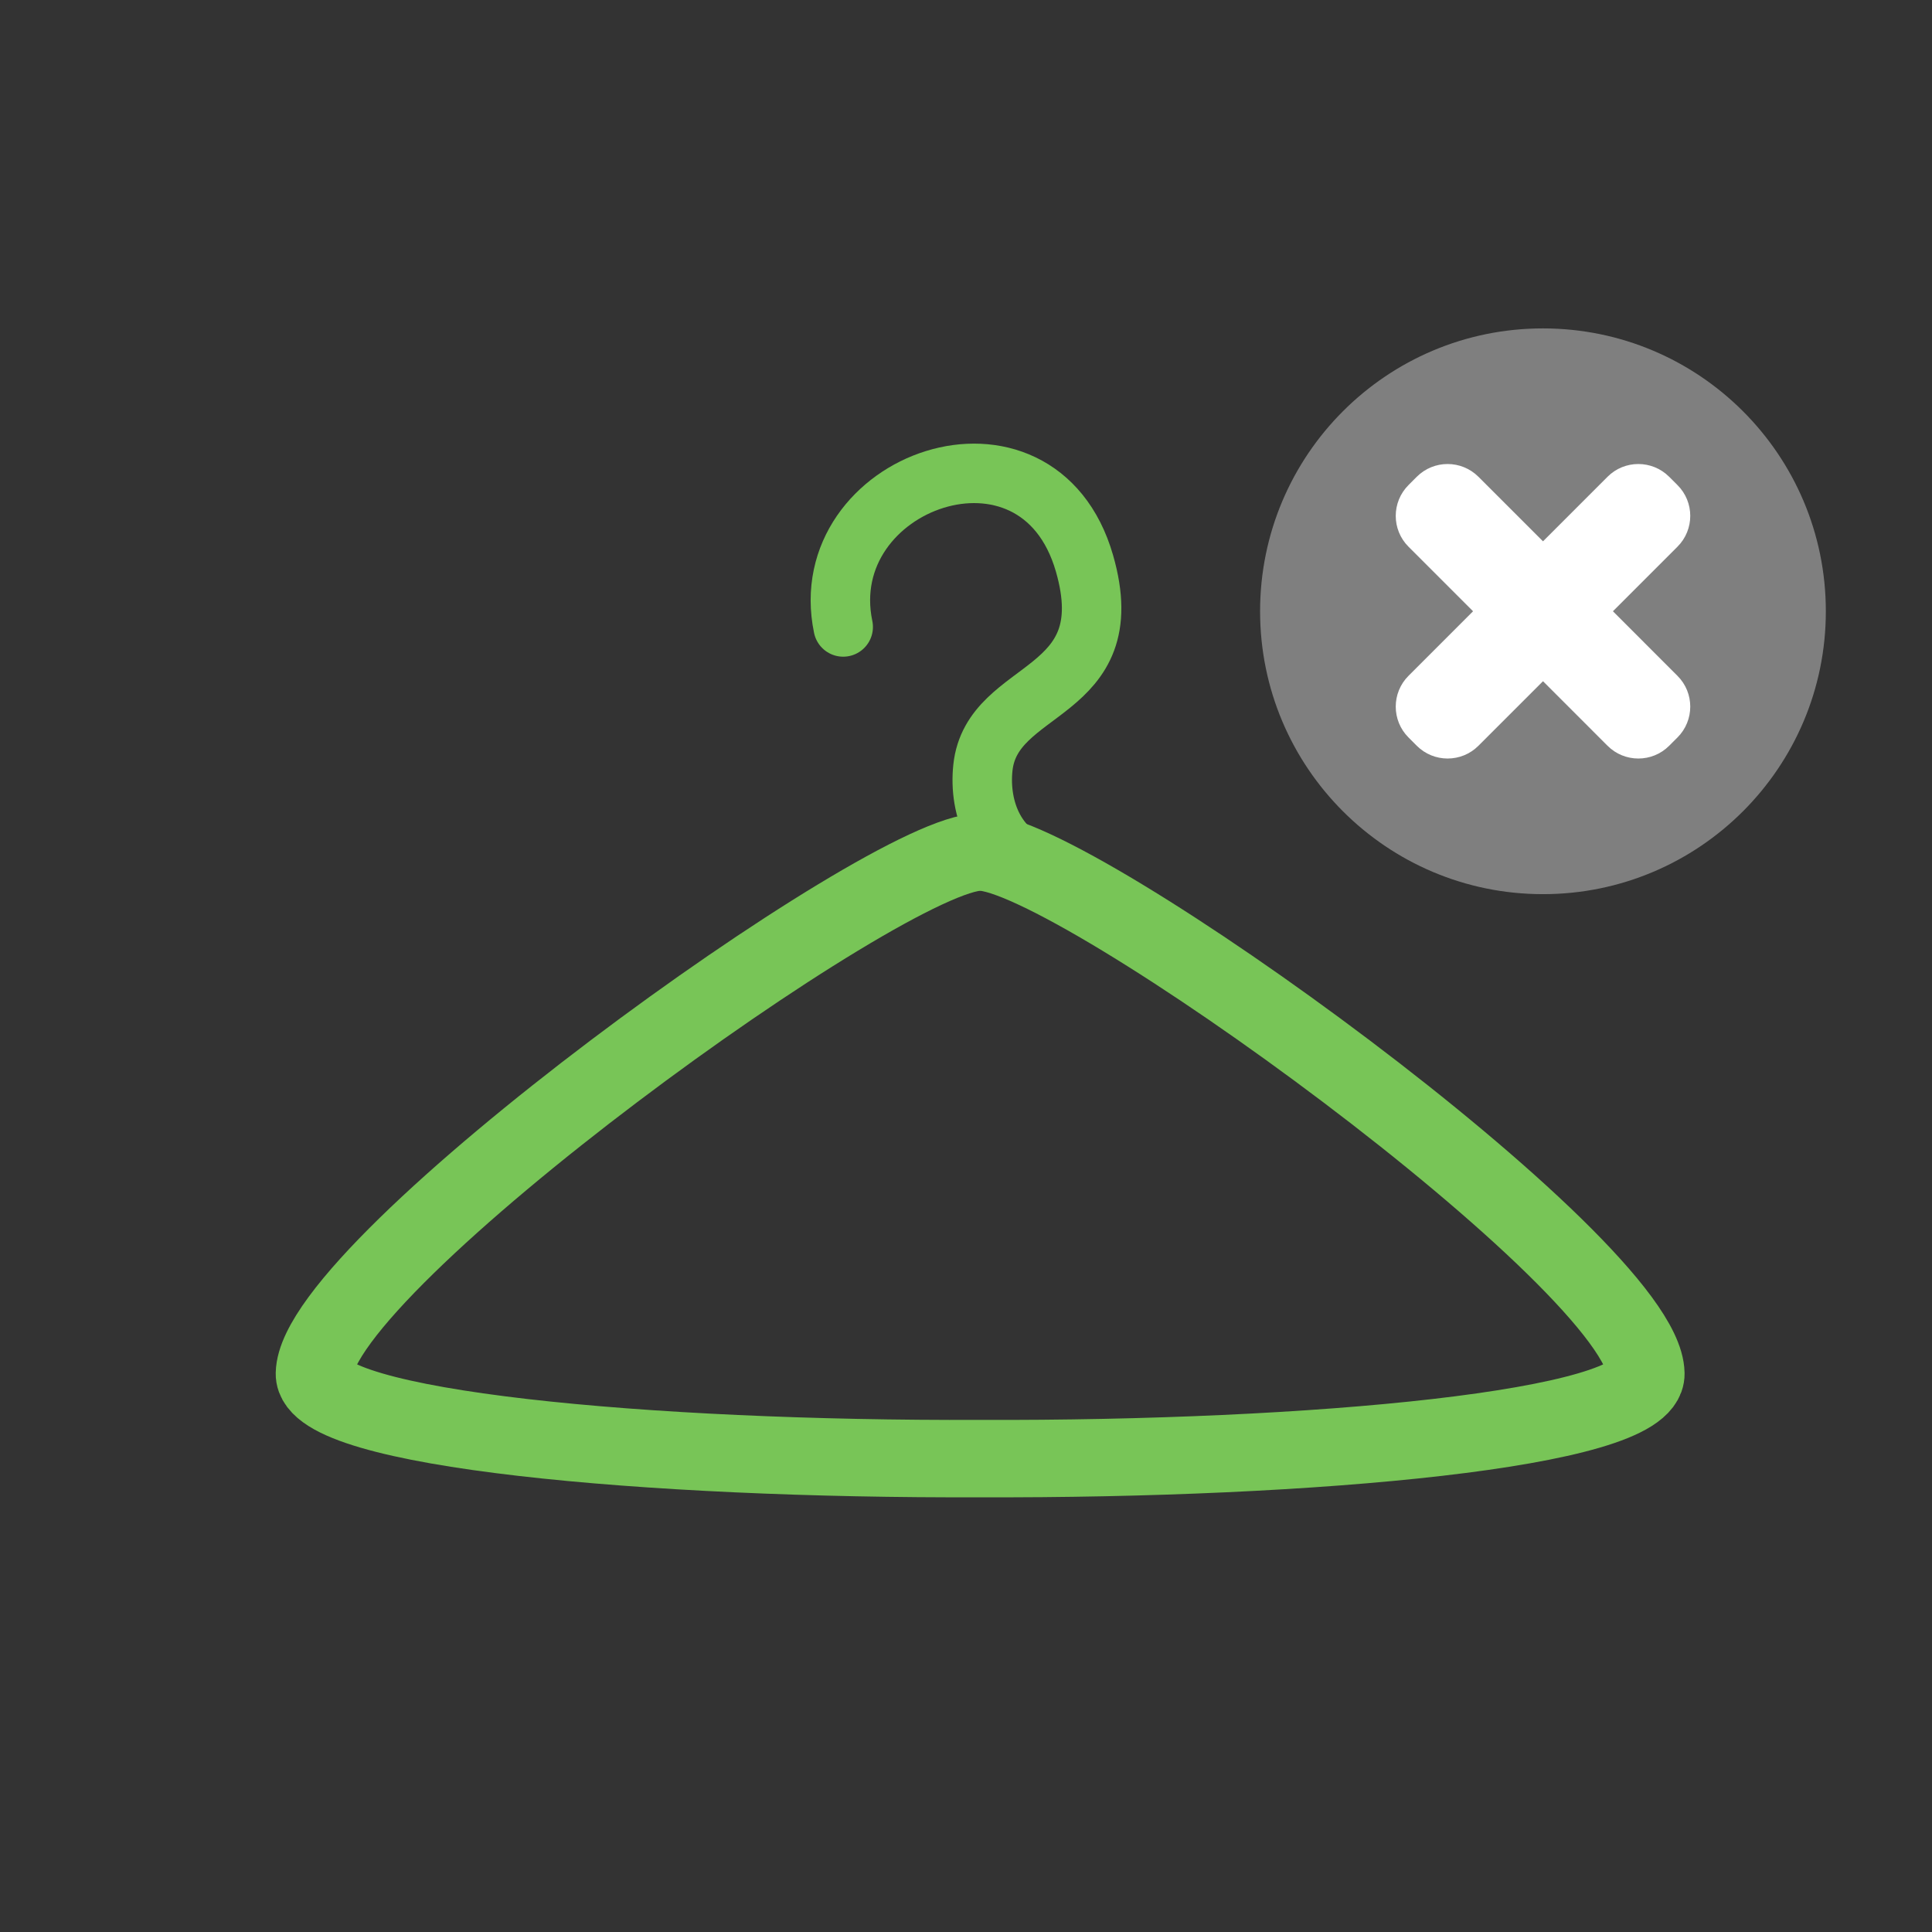 <?xml version="1.0" encoding="utf-8"?>
<!-- Generator: Adobe Illustrator 13.0.0, SVG Export Plug-In . SVG Version: 6.00 Build 14948)  -->
<!DOCTYPE svg PUBLIC "-//W3C//DTD SVG 1.1//EN" "http://www.w3.org/Graphics/SVG/1.1/DTD/svg11.dtd">
<svg version="1.1" id="Layer_1" xmlns="http://www.w3.org/2000/svg" xmlns:xlink="http://www.w3.org/1999/xlink" x="0px" y="0px"
	 width="96px" height="96px" viewBox="0 0 96 96" enable-background="new 0 0 96 96" xml:space="preserve">
<rect x="0" y="0" width="96" height="96" fill="#333333" stroke="none"/>
<g display="none">
	<rect display="inline" fill="none" stroke="#78C557" stroke-width="1.001" width="96.082" height="96.082"/>
</g>
<g>
	<path fill="none" stroke="#78C557" stroke-width="3.846" d="M48.703,42.344c4.523-0.091,32.979,20.482,33.08,25.908
		c0.053,2.768-16.635,4.283-33.08,4.225c-16.445,0.062-33.133-1.457-33.08-4.225C15.726,62.826,44.18,42.253,48.703,42.344z"/>
	<path fill="none" stroke="#78C557" stroke-width="2.955" stroke-linecap="round" d="M41.898,31.153
		c-1.51-7.248,9.659-11.248,11.989-3.161c1.928,6.694-4.601,5.969-5.047,10.152c-0.216,2.015,0.612,4.389,3.186,5.022"/>
</g>
<g id="Layer_1_2_">
	<g id="Layer_1_1_">
		<rect x="0.703" y="2.6" display="none" fill="#FFFFFF" stroke="#000000" width="96" height="96"/>
	</g>
	<g>
		<circle fill="#7F7F7F" cx="76.669" cy="30.374" r="14.056"/>
		<path fill="#FFFFFF" d="M80.145,30.373l3.207-3.207c0.848-0.845,0.848-2.22,0-3.064l-0.412-0.411
			c-0.846-0.846-2.219-0.846-3.063,0l-3.206,3.207l-3.208-3.207c-0.847-0.846-2.219-0.846-3.065,0l-0.41,0.411
			c-0.846,0.847-0.846,2.219,0,3.064l3.207,3.207l-3.207,3.208c-0.846,0.844-0.846,2.219,0,3.064l0.41,0.411
			c0.848,0.846,2.22,0.846,3.065,0l3.208-3.207l3.206,3.207c0.845,0.846,2.22,0.846,3.063,0l0.412-0.411
			c0.848-0.846,0.848-2.22,0-3.064L80.145,30.373z"/>
	</g>
</g>
</svg>
